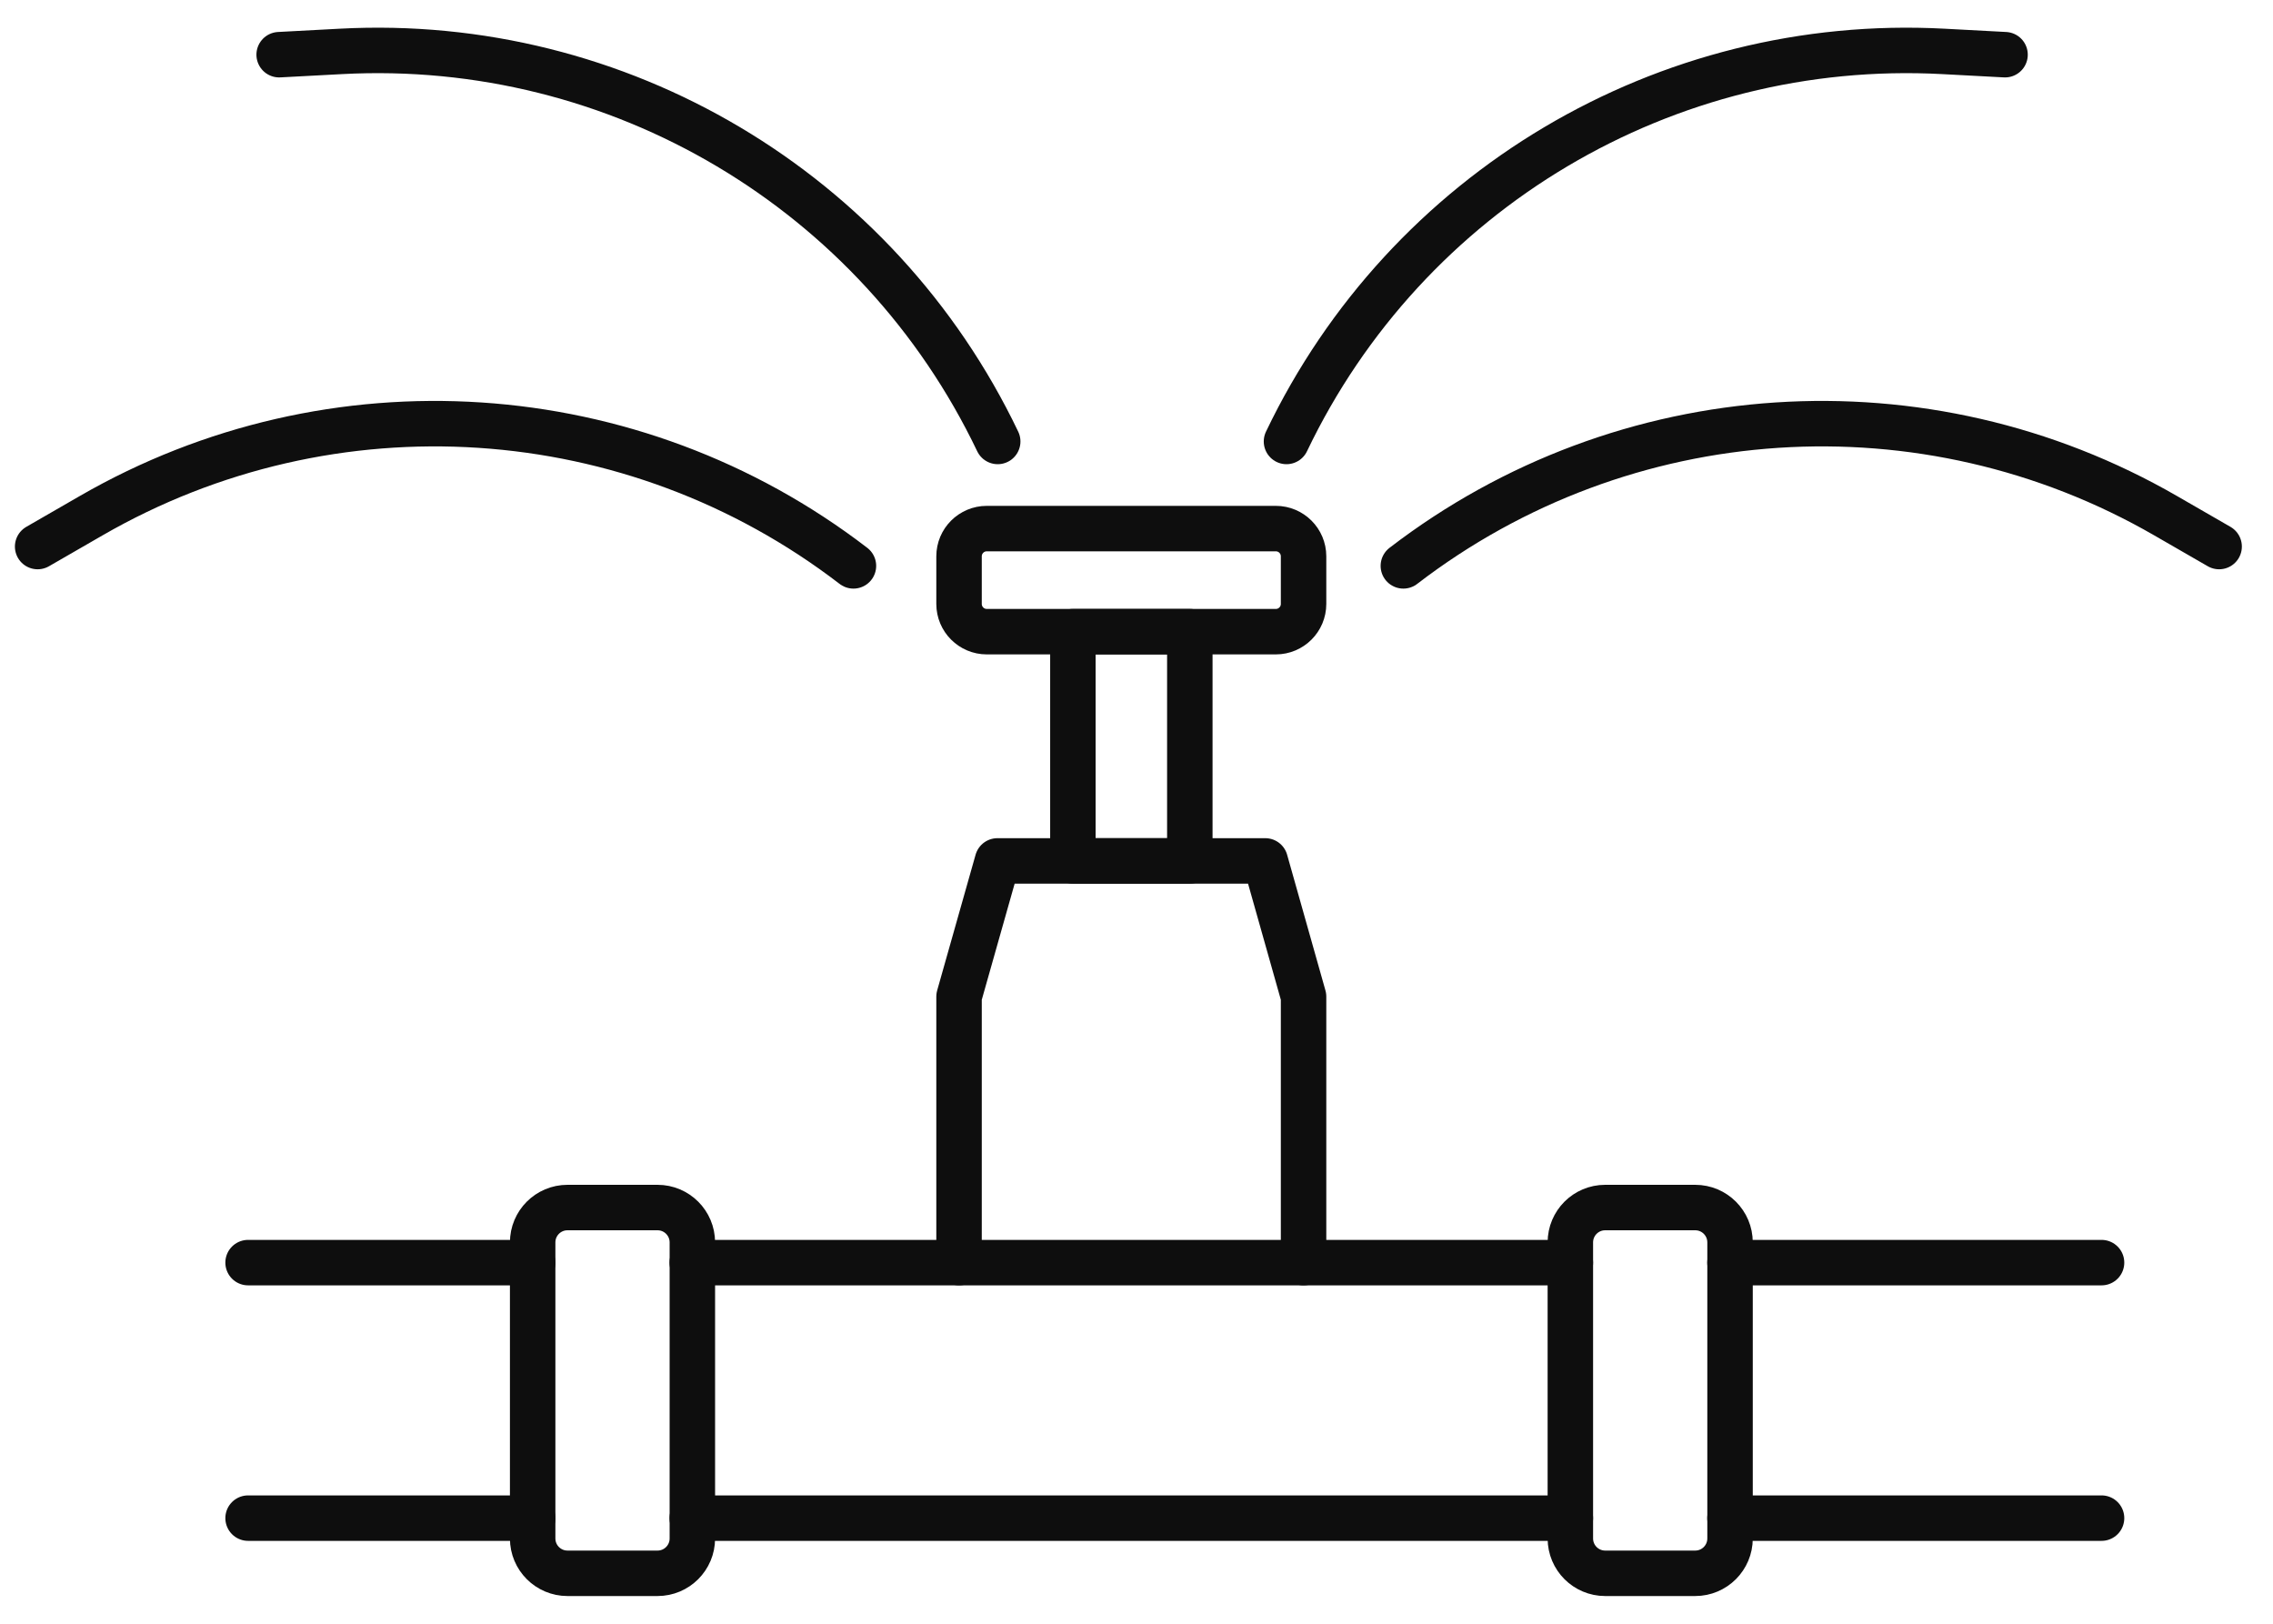 <svg width="70" height="50" viewBox="0 0 70 50" fill="none" xmlns="http://www.w3.org/2000/svg">
<path d="M21.319 38.88H29.535H40.145H48.361" stroke="#0E0E0E" stroke-width="1.4" stroke-linecap="round" stroke-linejoin="round"/>
<path d="M64.72 38.88H53.277" stroke="#0E0E0E" stroke-width="1.4" stroke-linecap="round" stroke-linejoin="round"/>
<path d="M16.404 38.88H7.64" stroke="#0E0E0E" stroke-width="1.4" stroke-linecap="round" stroke-linejoin="round"/>
<path d="M16.404 46.748H7.64" stroke="#0E0E0E" stroke-width="1.4" stroke-linecap="round" stroke-linejoin="round"/>
<path d="M64.72 46.748H53.277" stroke="#0E0E0E" stroke-width="1.4" stroke-linecap="round" stroke-linejoin="round"/>
<path d="M48.361 46.748H21.319" stroke="#0E0E0E" stroke-width="1.4" stroke-linecap="round" stroke-linejoin="round"/>
<path d="M29.535 38.88V30.689L30.718 26.51H38.965L40.145 30.689V38.88" stroke="#0E0E0E" stroke-width="1.4" stroke-linecap="round" stroke-linejoin="round"/>
<path d="M36.642 19.451H33.041V26.51H36.642V19.451Z" stroke="#0E0E0E" stroke-width="1.4" stroke-linecap="round" stroke-linejoin="round"/>
<path d="M39.291 16.277H30.389C29.918 16.277 29.535 16.659 29.535 17.131V18.597C29.535 19.069 29.918 19.451 30.389 19.451H39.291C39.762 19.451 40.145 19.069 40.145 18.597V17.131C40.145 16.659 39.762 16.277 39.291 16.277Z" stroke="#0E0E0E" stroke-width="1.4" stroke-linecap="round" stroke-linejoin="round"/>
<path d="M43.218 17.425C50.01 12.209 59.276 11.6 66.695 15.881L68.341 16.83" stroke="#0E0E0E" stroke-width="1.4" stroke-linecap="round" stroke-linejoin="round"/>
<path d="M26.283 17.425C19.491 12.209 10.224 11.6 2.805 15.881L1.159 16.83" stroke="#0E0E0E" stroke-width="1.4" stroke-linecap="round" stroke-linejoin="round"/>
<path d="M30.726 13.594C27.032 5.867 19.047 1.125 10.496 1.583L8.597 1.684" stroke="#0E0E0E" stroke-width="1.4" stroke-linecap="round" stroke-linejoin="round"/>
<path d="M39.619 13.594C43.313 5.867 51.299 1.125 59.849 1.583L61.748 1.684" stroke="#0E0E0E" stroke-width="1.4" stroke-linecap="round" stroke-linejoin="round"/>
<path d="M52.206 37.184H49.434C48.841 37.184 48.361 37.664 48.361 38.257V47.374C48.361 47.967 48.841 48.447 49.434 48.447H52.206C52.799 48.447 53.279 47.967 53.279 47.374V38.257C53.279 37.664 52.799 37.184 52.206 37.184Z" stroke="#0E0E0E" stroke-width="1.4" stroke-linecap="round" stroke-linejoin="round"/>
<path d="M20.249 37.184H17.477C16.884 37.184 16.404 37.664 16.404 38.257V47.374C16.404 47.967 16.884 48.447 17.477 48.447H20.249C20.842 48.447 21.322 47.967 21.322 47.374V38.257C21.322 37.664 20.842 37.184 20.249 37.184Z" stroke="#0E0E0E" stroke-width="1.4" stroke-linecap="round" stroke-linejoin="round"/>
</svg>
